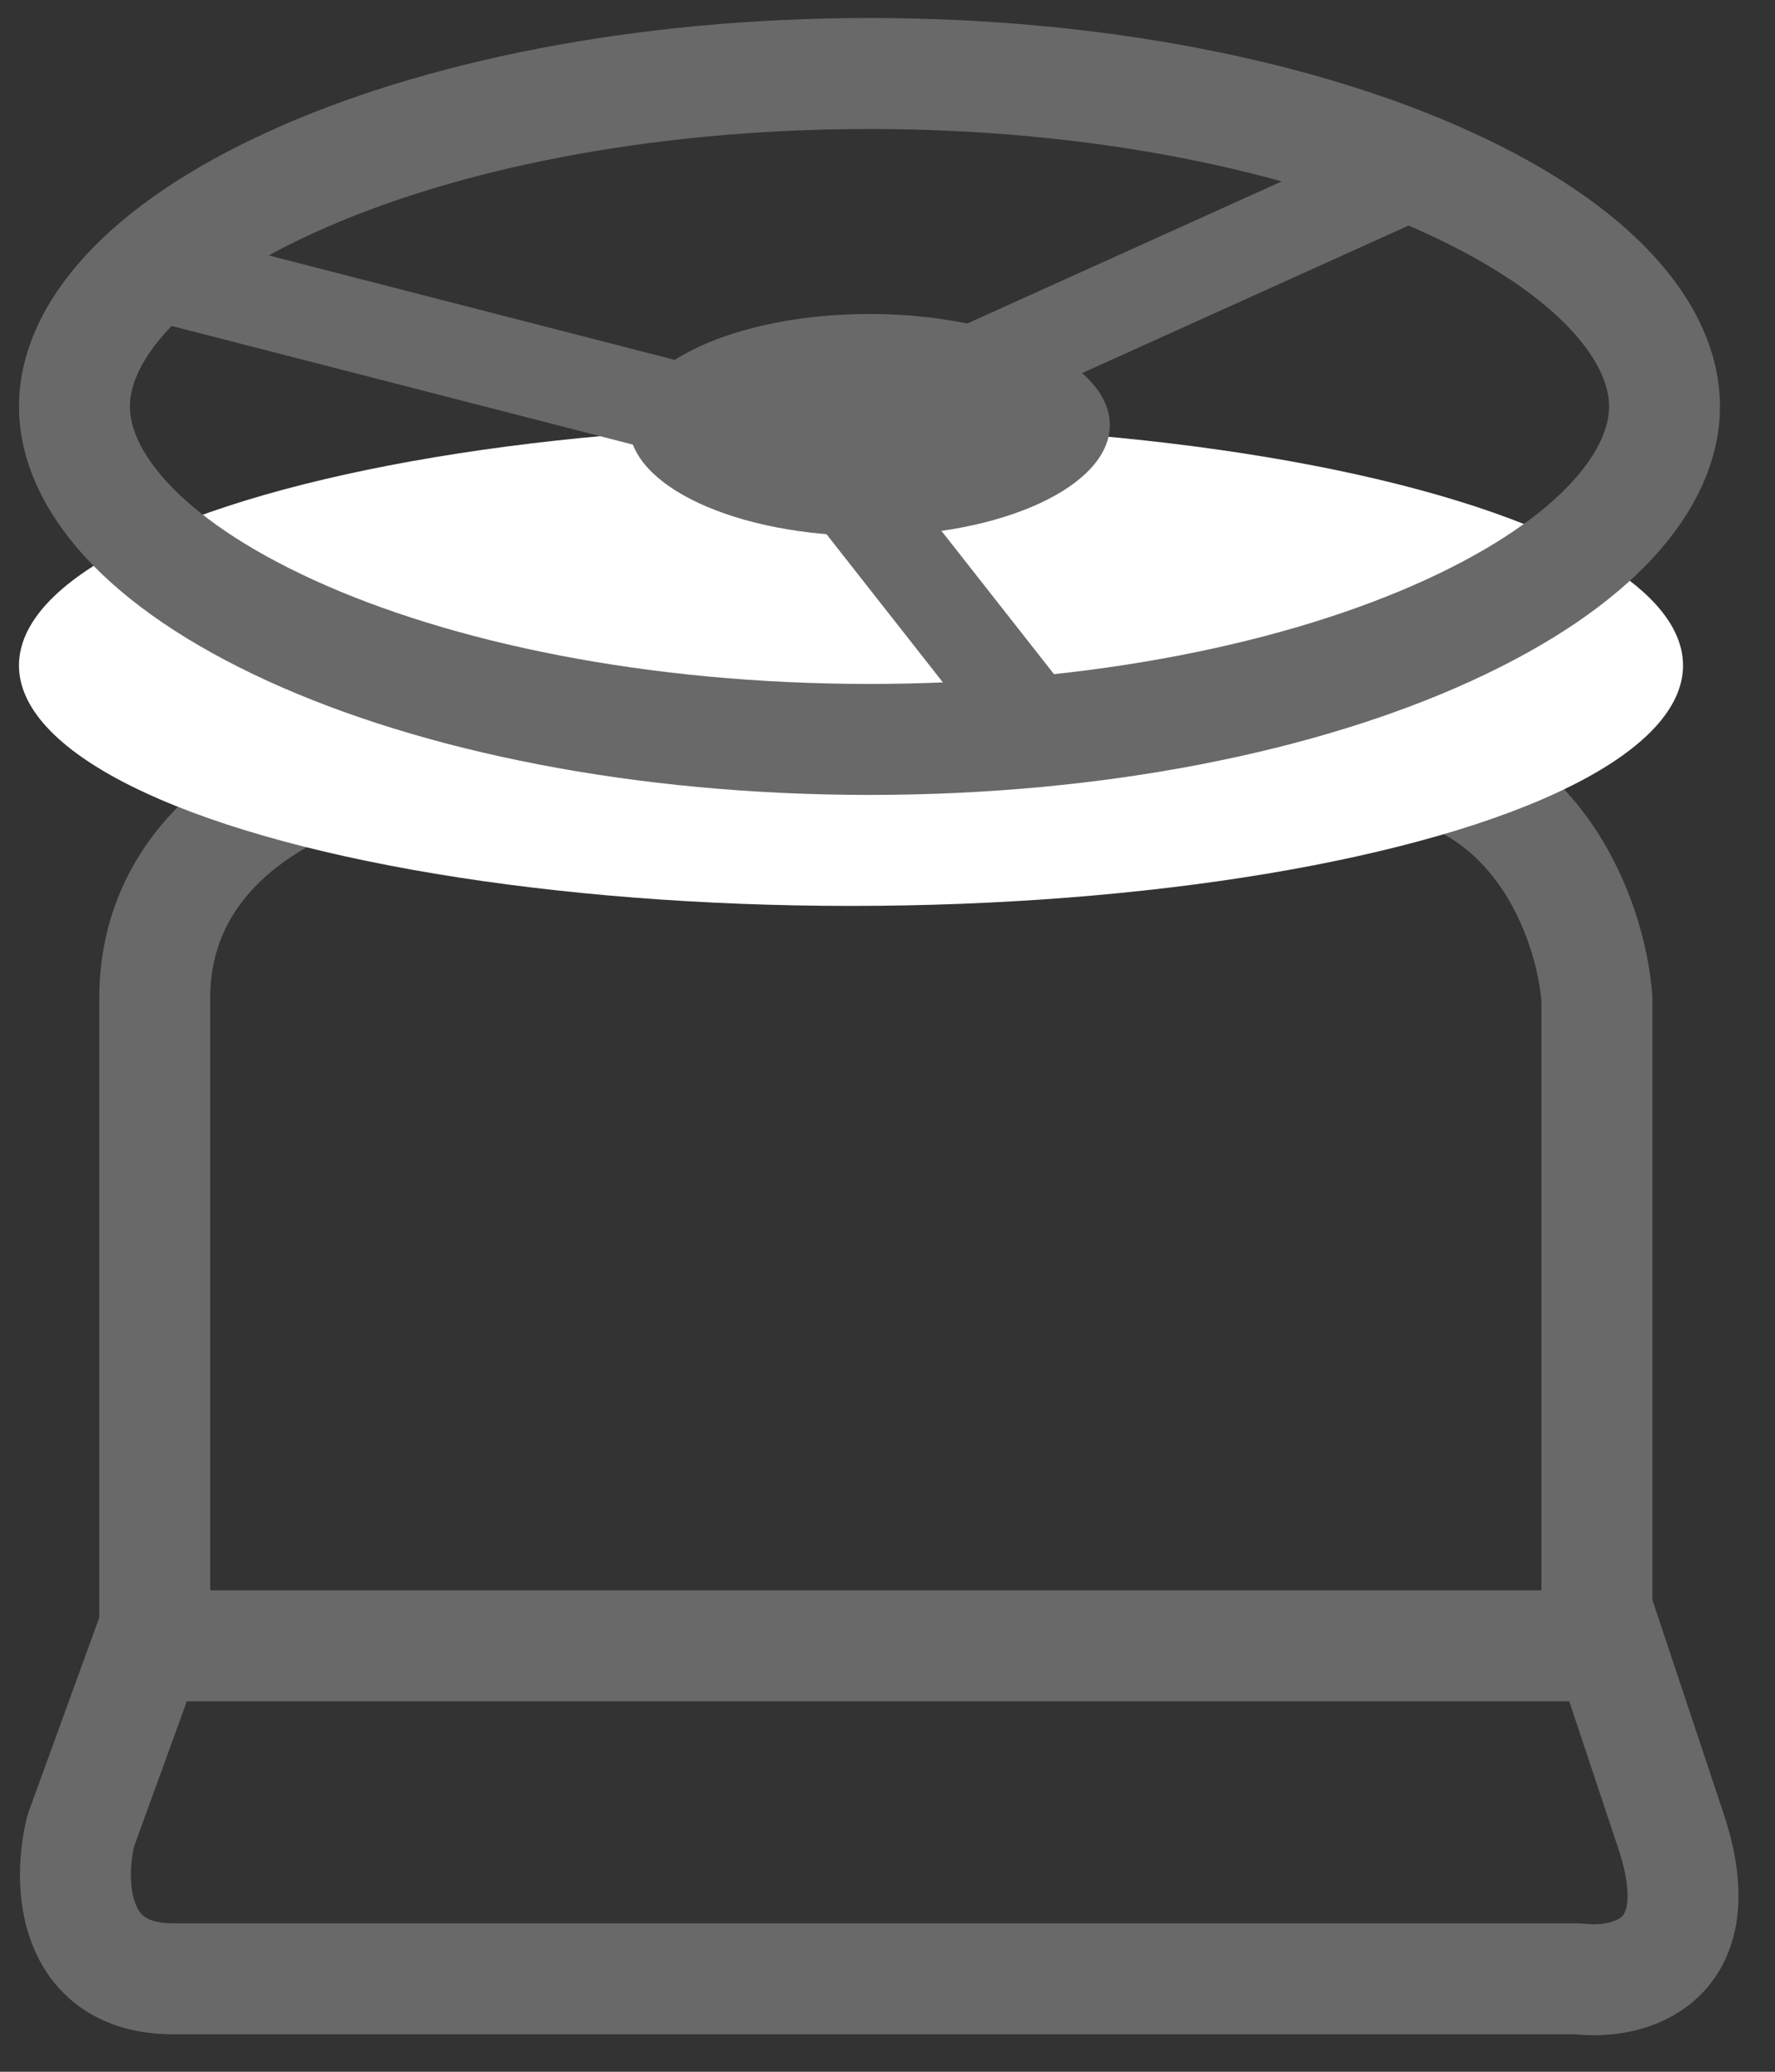 <svg width="48" height="56" viewBox="0 0 48 56" fill="none" xmlns="http://www.w3.org/2000/svg">
<rect x="0" y="0" width="48" height="56" fill="#333333" stroke="none"/>
<path d="M36.684 20.487C41.483 20.487 43.017 24.82 43.184 26.987V44.487L4.184 44.487V26.987C4.184 22.587 8.517 20.82 10.684 20.487L36.684 20.487Z" stroke="#696969" stroke-width="3" stroke-linecap="round" stroke-linejoin="bevel"/>
<path d="M4.184 43.987L2.184 49.487C1.85 50.821 1.884 53.487 4.684 53.487C7.484 53.487 31.183 53.487 42.684 53.487C44.017 53.654 46.383 53.087 45.184 49.487C43.983 45.887 43.35 43.987 43.184 43.487" stroke="#696969" stroke-width="3" stroke-linecap="round" stroke-linejoin="bevel"/>
<ellipse cx="23.013" cy="17.987" rx="6.5" ry="22.5" transform="rotate(90 23.013 17.987)" fill="white"/>
<path d="M23.513 19.987C17.326 19.987 11.798 18.839 7.872 17.047C3.814 15.194 2.013 12.94 2.013 10.987C2.013 9.034 3.814 6.78 7.872 4.927C11.798 3.135 17.326 1.987 23.513 1.987C29.7 1.987 35.228 3.135 39.153 4.927C43.212 6.78 45.013 9.034 45.013 10.987C45.013 12.94 43.212 15.194 39.153 17.047C35.228 18.839 29.7 19.987 23.513 19.987Z" stroke="#696969" stroke-width="3"/>
<path d="M37.513 4.987L22.013 11.987M22.013 11.987L4.513 7.487M22.013 11.987L27.513 18.987" stroke="#696969" stroke-width="2.5" stroke-linecap="round" stroke-linejoin="bevel"/>
<ellipse cx="23.513" cy="11.487" rx="3" ry="6.5" transform="rotate(90 23.513 11.487)" fill="#696969"/>
</svg>
